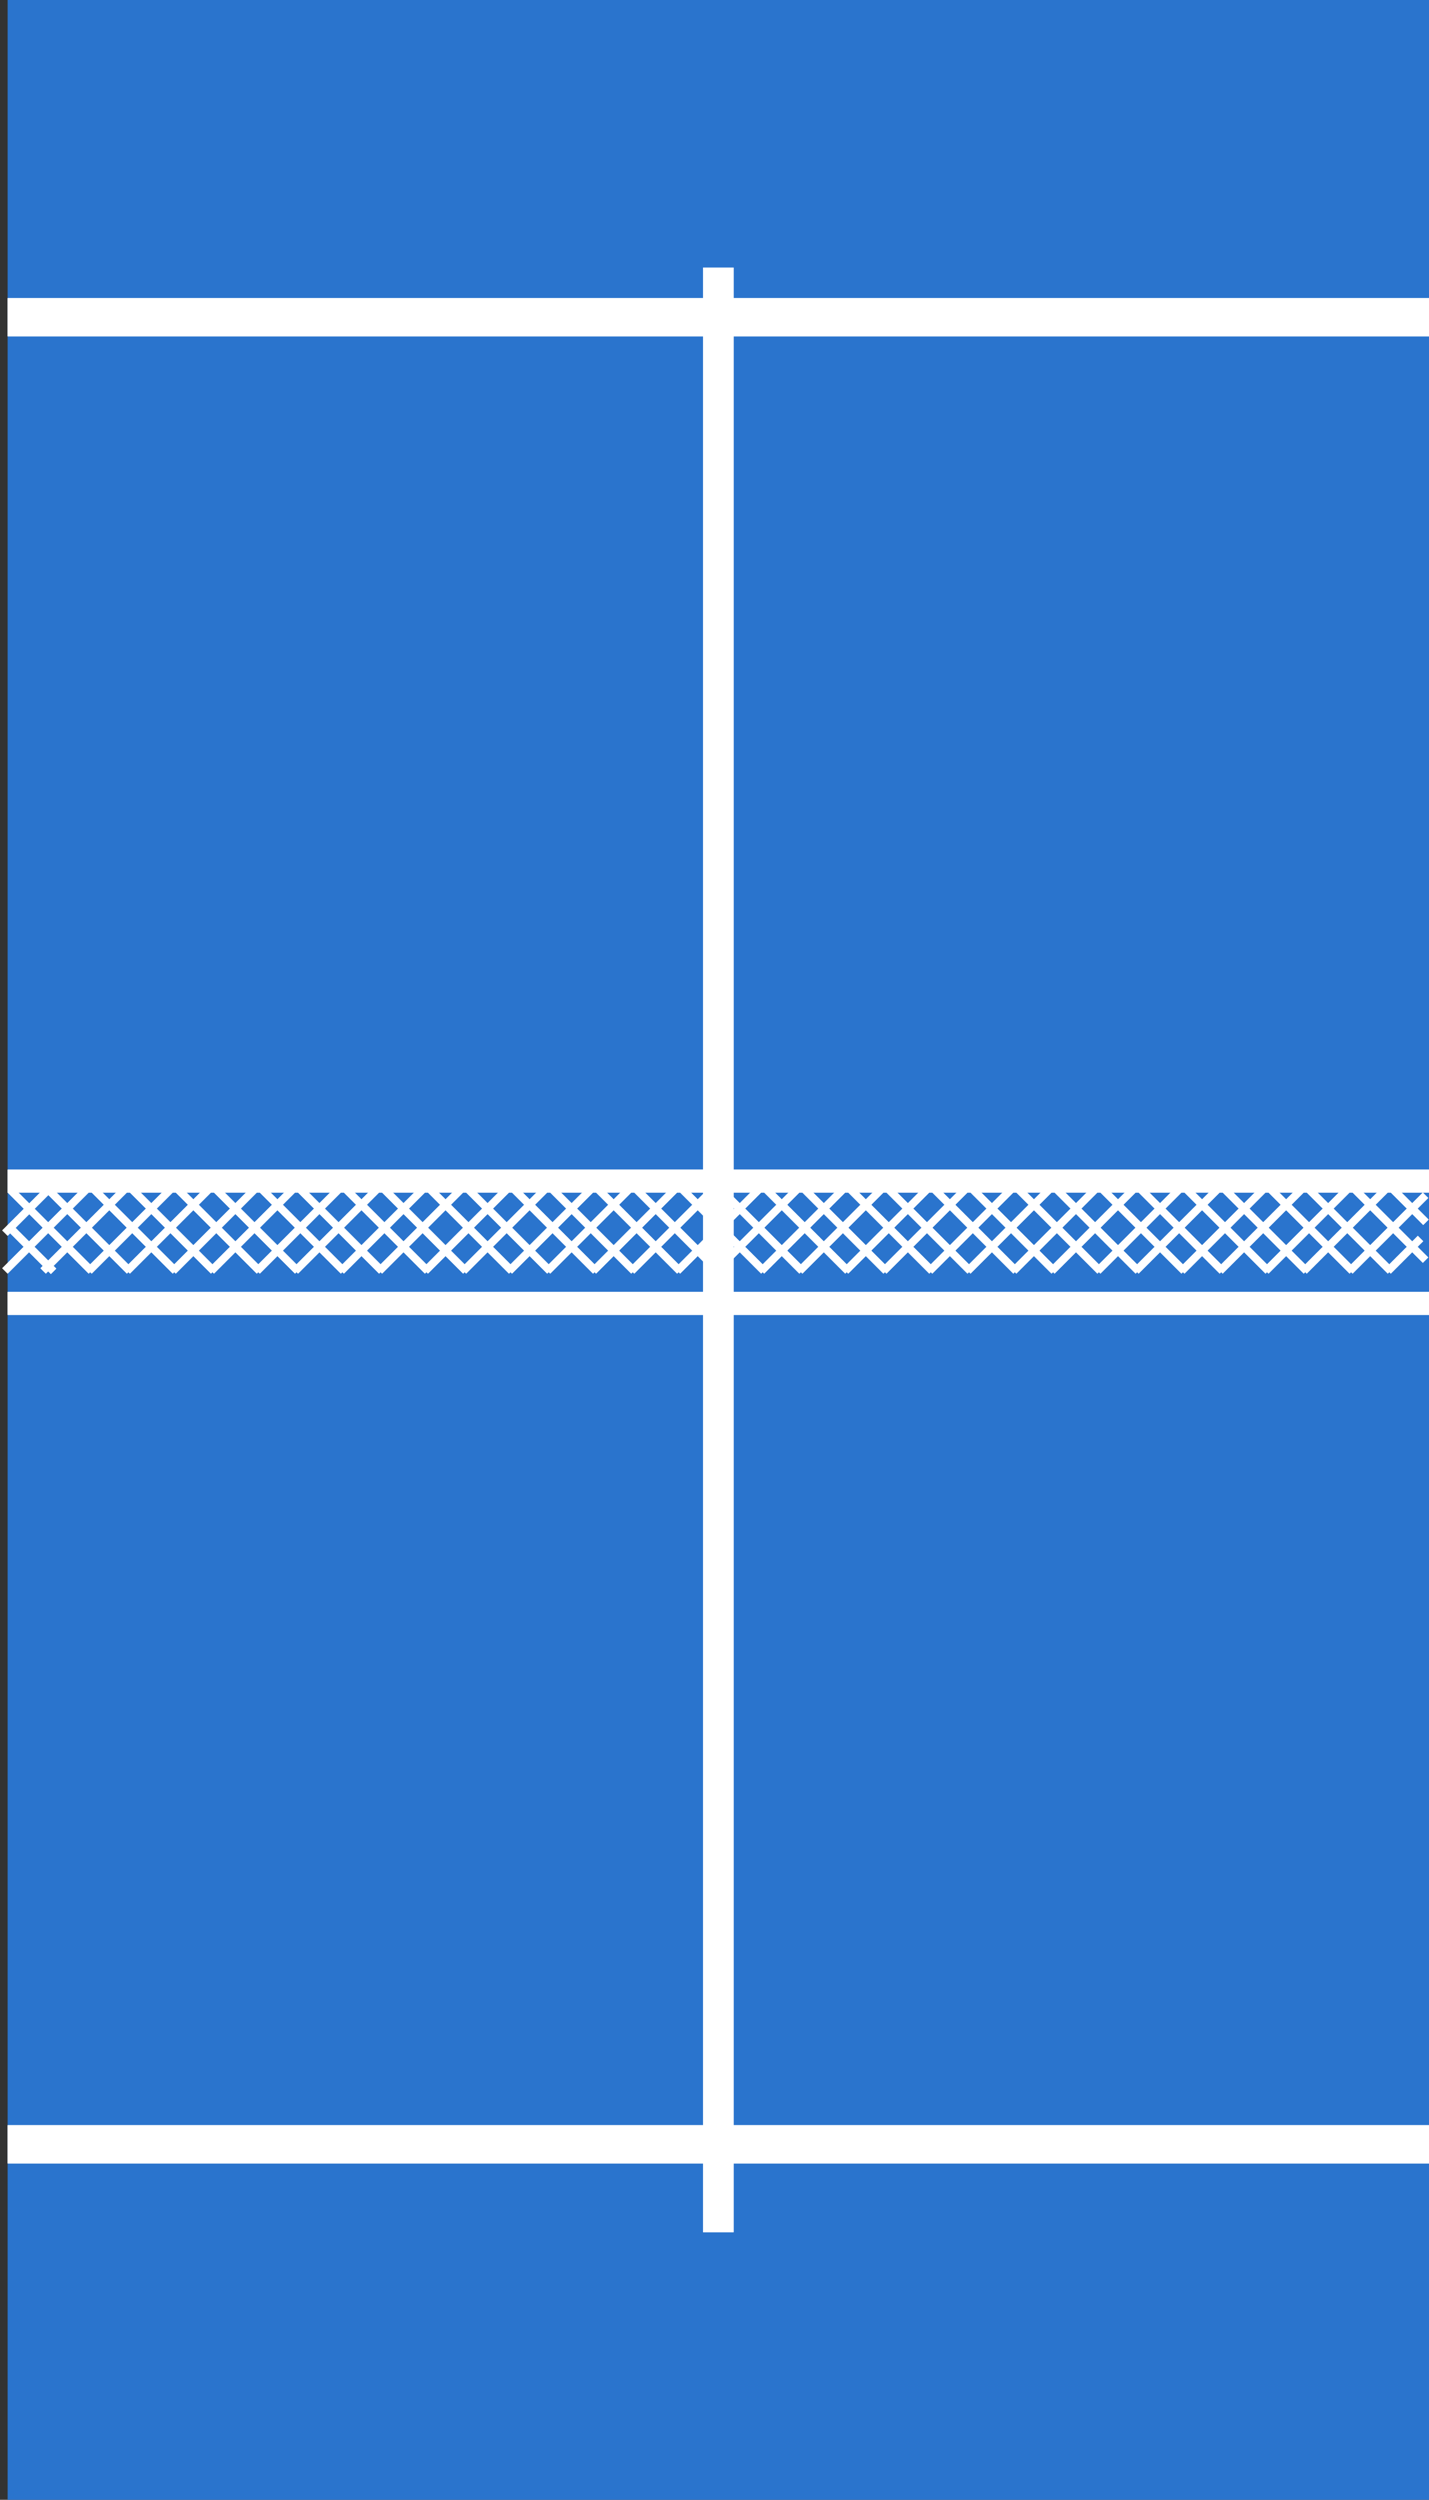 <svg width="187" height="327" viewBox="0 0 187 327" fill="none" xmlns="http://www.w3.org/2000/svg">
<rect x="0" y="0" width="187" height="327" fill="#333333" stroke="none"/>
<rect x="1" width="186" height="327" fill="#2A74CD"/>
<line x1="1" y1="41.5" x2="187" y2="41.5" stroke="white" stroke-width="5"/>
<line x1="1" y1="280.5" x2="187" y2="280.5" stroke="white" stroke-width="5"/>
<rect x="92" y="35" width="4" height="257" fill="white"/>
<line x1="1" y1="154.5" x2="187" y2="154.5" stroke="white" stroke-width="3"/>
<line x1="0.646" y1="166.253" x2="11.253" y2="155.646" stroke="white"/>
<line x1="1.354" y1="155.646" x2="11.96" y2="166.253" stroke="white"/>
<line x1="1.354" y1="160.646" x2="7.01" y2="166.303" stroke="white"/>
<line x1="0.646" y1="161.303" x2="6.303" y2="155.646" stroke="white"/>
<line x1="5.646" y1="166.253" x2="16.253" y2="155.646" stroke="white"/>
<line x1="6.354" y1="155.646" x2="16.96" y2="166.253" stroke="white"/>
<line x1="11.646" y1="166.253" x2="22.253" y2="155.646" stroke="white"/>
<line x1="12.354" y1="155.646" x2="22.96" y2="166.253" stroke="white"/>
<line x1="16.646" y1="166.253" x2="27.253" y2="155.646" stroke="white"/>
<line x1="17.354" y1="155.646" x2="27.96" y2="166.253" stroke="white"/>
<line x1="22.646" y1="166.253" x2="33.253" y2="155.646" stroke="white"/>
<line x1="23.354" y1="155.646" x2="33.96" y2="166.253" stroke="white"/>
<line x1="27.646" y1="166.253" x2="38.253" y2="155.646" stroke="white"/>
<line x1="28.354" y1="155.646" x2="38.96" y2="166.253" stroke="white"/>
<line x1="33.646" y1="166.253" x2="44.253" y2="155.646" stroke="white"/>
<line x1="34.354" y1="155.646" x2="44.96" y2="166.253" stroke="white"/>
<line x1="38.646" y1="166.253" x2="49.253" y2="155.646" stroke="white"/>
<line x1="39.354" y1="155.646" x2="49.96" y2="166.253" stroke="white"/>
<line x1="44.646" y1="166.253" x2="55.253" y2="155.646" stroke="white"/>
<line x1="45.354" y1="155.646" x2="55.96" y2="166.253" stroke="white"/>
<line x1="49.646" y1="166.253" x2="60.253" y2="155.646" stroke="white"/>
<line x1="50.354" y1="155.646" x2="60.96" y2="166.253" stroke="white"/>
<line x1="55.646" y1="166.253" x2="66.253" y2="155.646" stroke="white"/>
<line x1="56.354" y1="155.646" x2="66.96" y2="166.253" stroke="white"/>
<line x1="60.646" y1="166.253" x2="71.253" y2="155.646" stroke="white"/>
<line x1="61.354" y1="155.646" x2="71.96" y2="166.253" stroke="white"/>
<line x1="66.646" y1="166.253" x2="77.253" y2="155.646" stroke="white"/>
<line x1="67.354" y1="155.646" x2="77.96" y2="166.253" stroke="white"/>
<line x1="71.646" y1="166.253" x2="82.253" y2="155.646" stroke="white"/>
<line x1="72.354" y1="155.646" x2="82.96" y2="166.253" stroke="white"/>
<line x1="77.646" y1="166.253" x2="88.253" y2="155.646" stroke="white"/>
<line x1="78.354" y1="155.646" x2="88.96" y2="166.253" stroke="white"/>
<line x1="82.646" y1="166.253" x2="93.253" y2="155.646" stroke="white"/>
<line x1="83.354" y1="155.646" x2="93.96" y2="166.253" stroke="white"/>
<line x1="88.646" y1="166.253" x2="99.253" y2="155.646" stroke="white"/>
<line x1="89.354" y1="155.646" x2="99.96" y2="166.253" stroke="white"/>
<line x1="93.646" y1="166.253" x2="104.253" y2="155.646" stroke="white"/>
<line x1="94.354" y1="155.646" x2="104.96" y2="166.253" stroke="white"/>
<line x1="99.646" y1="166.253" x2="110.253" y2="155.646" stroke="white"/>
<line x1="100.354" y1="155.646" x2="110.96" y2="166.253" stroke="white"/>
<line x1="104.646" y1="166.253" x2="115.253" y2="155.646" stroke="white"/>
<line x1="105.354" y1="155.646" x2="115.96" y2="166.253" stroke="white"/>
<line x1="110.646" y1="166.253" x2="121.253" y2="155.646" stroke="white"/>
<line x1="111.354" y1="155.646" x2="121.96" y2="166.253" stroke="white"/>
<line x1="115.646" y1="166.253" x2="126.253" y2="155.646" stroke="white"/>
<line x1="116.354" y1="155.646" x2="126.96" y2="166.253" stroke="white"/>
<line x1="121.646" y1="166.253" x2="132.253" y2="155.646" stroke="white"/>
<line x1="122.354" y1="155.646" x2="132.96" y2="166.253" stroke="white"/>
<line x1="126.646" y1="166.253" x2="137.253" y2="155.646" stroke="white"/>
<line x1="127.354" y1="155.646" x2="137.96" y2="166.253" stroke="white"/>
<line x1="132.646" y1="166.253" x2="143.253" y2="155.646" stroke="white"/>
<line x1="133.354" y1="155.646" x2="143.96" y2="166.253" stroke="white"/>
<line x1="137.646" y1="166.253" x2="148.253" y2="155.646" stroke="white"/>
<line x1="138.354" y1="155.646" x2="148.96" y2="166.253" stroke="white"/>
<line x1="143.646" y1="166.253" x2="154.253" y2="155.646" stroke="white"/>
<line x1="144.354" y1="155.646" x2="154.96" y2="166.253" stroke="white"/>
<line x1="148.646" y1="166.253" x2="159.253" y2="155.646" stroke="white"/>
<line x1="149.354" y1="155.646" x2="159.96" y2="166.253" stroke="white"/>
<line x1="154.646" y1="166.253" x2="165.253" y2="155.646" stroke="white"/>
<line x1="155.354" y1="155.646" x2="165.96" y2="166.253" stroke="white"/>
<line x1="159.646" y1="166.253" x2="170.253" y2="155.646" stroke="white"/>
<line x1="160.354" y1="155.646" x2="170.96" y2="166.253" stroke="white"/>
<line x1="165.646" y1="166.253" x2="176.253" y2="155.646" stroke="white"/>
<line x1="166.354" y1="155.646" x2="176.96" y2="166.253" stroke="white"/>
<line x1="170.646" y1="166.253" x2="181.253" y2="155.646" stroke="white"/>
<line x1="171.354" y1="155.646" x2="181.96" y2="166.253" stroke="white"/>
<line x1="176.646" y1="166.253" x2="186.546" y2="156.354" stroke="white"/>
<line x1="181.646" y1="166.253" x2="185.889" y2="162.01" stroke="white"/>
<line x1="177.354" y1="155.646" x2="186.546" y2="164.839" stroke="white"/>
<line x1="182.354" y1="155.646" x2="186.596" y2="159.889" stroke="white"/>
<line x1="1" y1="170.5" x2="187" y2="170.5" stroke="white" stroke-width="3"/>
<line x1="1" y1="41.5" x2="187" y2="41.5" stroke="white" stroke-width="5"/>
<line x1="1" y1="280.5" x2="187" y2="280.5" stroke="white" stroke-width="5"/>
<rect x="92" y="35" width="4" height="257" fill="white"/>
<line x1="1" y1="154.5" x2="187" y2="154.5" stroke="white" stroke-width="3"/>
<line x1="0.646" y1="166.253" x2="11.253" y2="155.646" stroke="white"/>
<line x1="1.354" y1="155.646" x2="11.96" y2="166.253" stroke="white"/>
<line x1="1.354" y1="160.646" x2="7.01" y2="166.303" stroke="white"/>
<line x1="0.646" y1="161.303" x2="6.303" y2="155.646" stroke="white"/>
<line x1="5.646" y1="166.253" x2="16.253" y2="155.646" stroke="white"/>
<line x1="6.354" y1="155.646" x2="16.96" y2="166.253" stroke="white"/>
<line x1="11.646" y1="166.253" x2="22.253" y2="155.646" stroke="white"/>
<line x1="12.354" y1="155.646" x2="22.96" y2="166.253" stroke="white"/>
<line x1="16.646" y1="166.253" x2="27.253" y2="155.646" stroke="white"/>
<line x1="17.354" y1="155.646" x2="27.96" y2="166.253" stroke="white"/>
<line x1="22.646" y1="166.253" x2="33.253" y2="155.646" stroke="white"/>
<line x1="23.354" y1="155.646" x2="33.96" y2="166.253" stroke="white"/>
<line x1="27.646" y1="166.253" x2="38.253" y2="155.646" stroke="white"/>
<line x1="28.354" y1="155.646" x2="38.96" y2="166.253" stroke="white"/>
<line x1="33.646" y1="166.253" x2="44.253" y2="155.646" stroke="white"/>
<line x1="34.354" y1="155.646" x2="44.96" y2="166.253" stroke="white"/>
<line x1="38.646" y1="166.253" x2="49.253" y2="155.646" stroke="white"/>
<line x1="39.354" y1="155.646" x2="49.96" y2="166.253" stroke="white"/>
<line x1="44.646" y1="166.253" x2="55.253" y2="155.646" stroke="white"/>
<line x1="45.354" y1="155.646" x2="55.96" y2="166.253" stroke="white"/>
<line x1="49.646" y1="166.253" x2="60.253" y2="155.646" stroke="white"/>
<line x1="50.354" y1="155.646" x2="60.96" y2="166.253" stroke="white"/>
<line x1="55.646" y1="166.253" x2="66.253" y2="155.646" stroke="white"/>
<line x1="56.354" y1="155.646" x2="66.96" y2="166.253" stroke="white"/>
<line x1="60.646" y1="166.253" x2="71.253" y2="155.646" stroke="white"/>
<line x1="61.354" y1="155.646" x2="71.96" y2="166.253" stroke="white"/>
<line x1="66.646" y1="166.253" x2="77.253" y2="155.646" stroke="white"/>
<line x1="67.354" y1="155.646" x2="77.96" y2="166.253" stroke="white"/>
<line x1="71.646" y1="166.253" x2="82.253" y2="155.646" stroke="white"/>
<line x1="72.354" y1="155.646" x2="82.96" y2="166.253" stroke="white"/>
<line x1="77.646" y1="166.253" x2="88.253" y2="155.646" stroke="white"/>
<line x1="78.354" y1="155.646" x2="88.96" y2="166.253" stroke="white"/>
<line x1="82.646" y1="166.253" x2="93.253" y2="155.646" stroke="white"/>
<line x1="83.354" y1="155.646" x2="93.96" y2="166.253" stroke="white"/>
<line x1="88.646" y1="166.253" x2="99.253" y2="155.646" stroke="white"/>
<line x1="89.354" y1="155.646" x2="99.96" y2="166.253" stroke="white"/>
<line x1="93.646" y1="166.253" x2="104.253" y2="155.646" stroke="white"/>
<line x1="94.354" y1="155.646" x2="104.96" y2="166.253" stroke="white"/>
<line x1="99.646" y1="166.253" x2="110.253" y2="155.646" stroke="white"/>
<line x1="100.354" y1="155.646" x2="110.96" y2="166.253" stroke="white"/>
<line x1="104.646" y1="166.253" x2="115.253" y2="155.646" stroke="white"/>
<line x1="105.354" y1="155.646" x2="115.96" y2="166.253" stroke="white"/>
<line x1="110.646" y1="166.253" x2="121.253" y2="155.646" stroke="white"/>
<line x1="111.354" y1="155.646" x2="121.96" y2="166.253" stroke="white"/>
<line x1="115.646" y1="166.253" x2="126.253" y2="155.646" stroke="white"/>
<line x1="116.354" y1="155.646" x2="126.96" y2="166.253" stroke="white"/>
<line x1="121.646" y1="166.253" x2="132.253" y2="155.646" stroke="white"/>
<line x1="122.354" y1="155.646" x2="132.96" y2="166.253" stroke="white"/>
<line x1="126.646" y1="166.253" x2="137.253" y2="155.646" stroke="white"/>
<line x1="127.354" y1="155.646" x2="137.96" y2="166.253" stroke="white"/>
<line x1="132.646" y1="166.253" x2="143.253" y2="155.646" stroke="white"/>
<line x1="133.354" y1="155.646" x2="143.96" y2="166.253" stroke="white"/>
<line x1="137.646" y1="166.253" x2="148.253" y2="155.646" stroke="white"/>
<line x1="138.354" y1="155.646" x2="148.96" y2="166.253" stroke="white"/>
<line x1="143.646" y1="166.253" x2="154.253" y2="155.646" stroke="white"/>
<line x1="144.354" y1="155.646" x2="154.96" y2="166.253" stroke="white"/>
<line x1="148.646" y1="166.253" x2="159.253" y2="155.646" stroke="white"/>
<line x1="149.354" y1="155.646" x2="159.96" y2="166.253" stroke="white"/>
<line x1="154.646" y1="166.253" x2="165.253" y2="155.646" stroke="white"/>
<line x1="155.354" y1="155.646" x2="165.96" y2="166.253" stroke="white"/>
<line x1="159.646" y1="166.253" x2="170.253" y2="155.646" stroke="white"/>
<line x1="160.354" y1="155.646" x2="170.96" y2="166.253" stroke="white"/>
<line x1="165.646" y1="166.253" x2="176.253" y2="155.646" stroke="white"/>
<line x1="166.354" y1="155.646" x2="176.96" y2="166.253" stroke="white"/>
<line x1="170.646" y1="166.253" x2="181.253" y2="155.646" stroke="white"/>
<line x1="171.354" y1="155.646" x2="181.96" y2="166.253" stroke="white"/>
<line x1="176.646" y1="166.253" x2="186.546" y2="156.354" stroke="white"/>
<line x1="181.646" y1="166.253" x2="185.889" y2="162.01" stroke="white"/>
<line x1="177.354" y1="155.646" x2="186.546" y2="164.839" stroke="white"/>
<line x1="182.354" y1="155.646" x2="186.596" y2="159.889" stroke="white"/>
<line x1="1" y1="170.5" x2="187" y2="170.5" stroke="white" stroke-width="3"/>
</svg>
